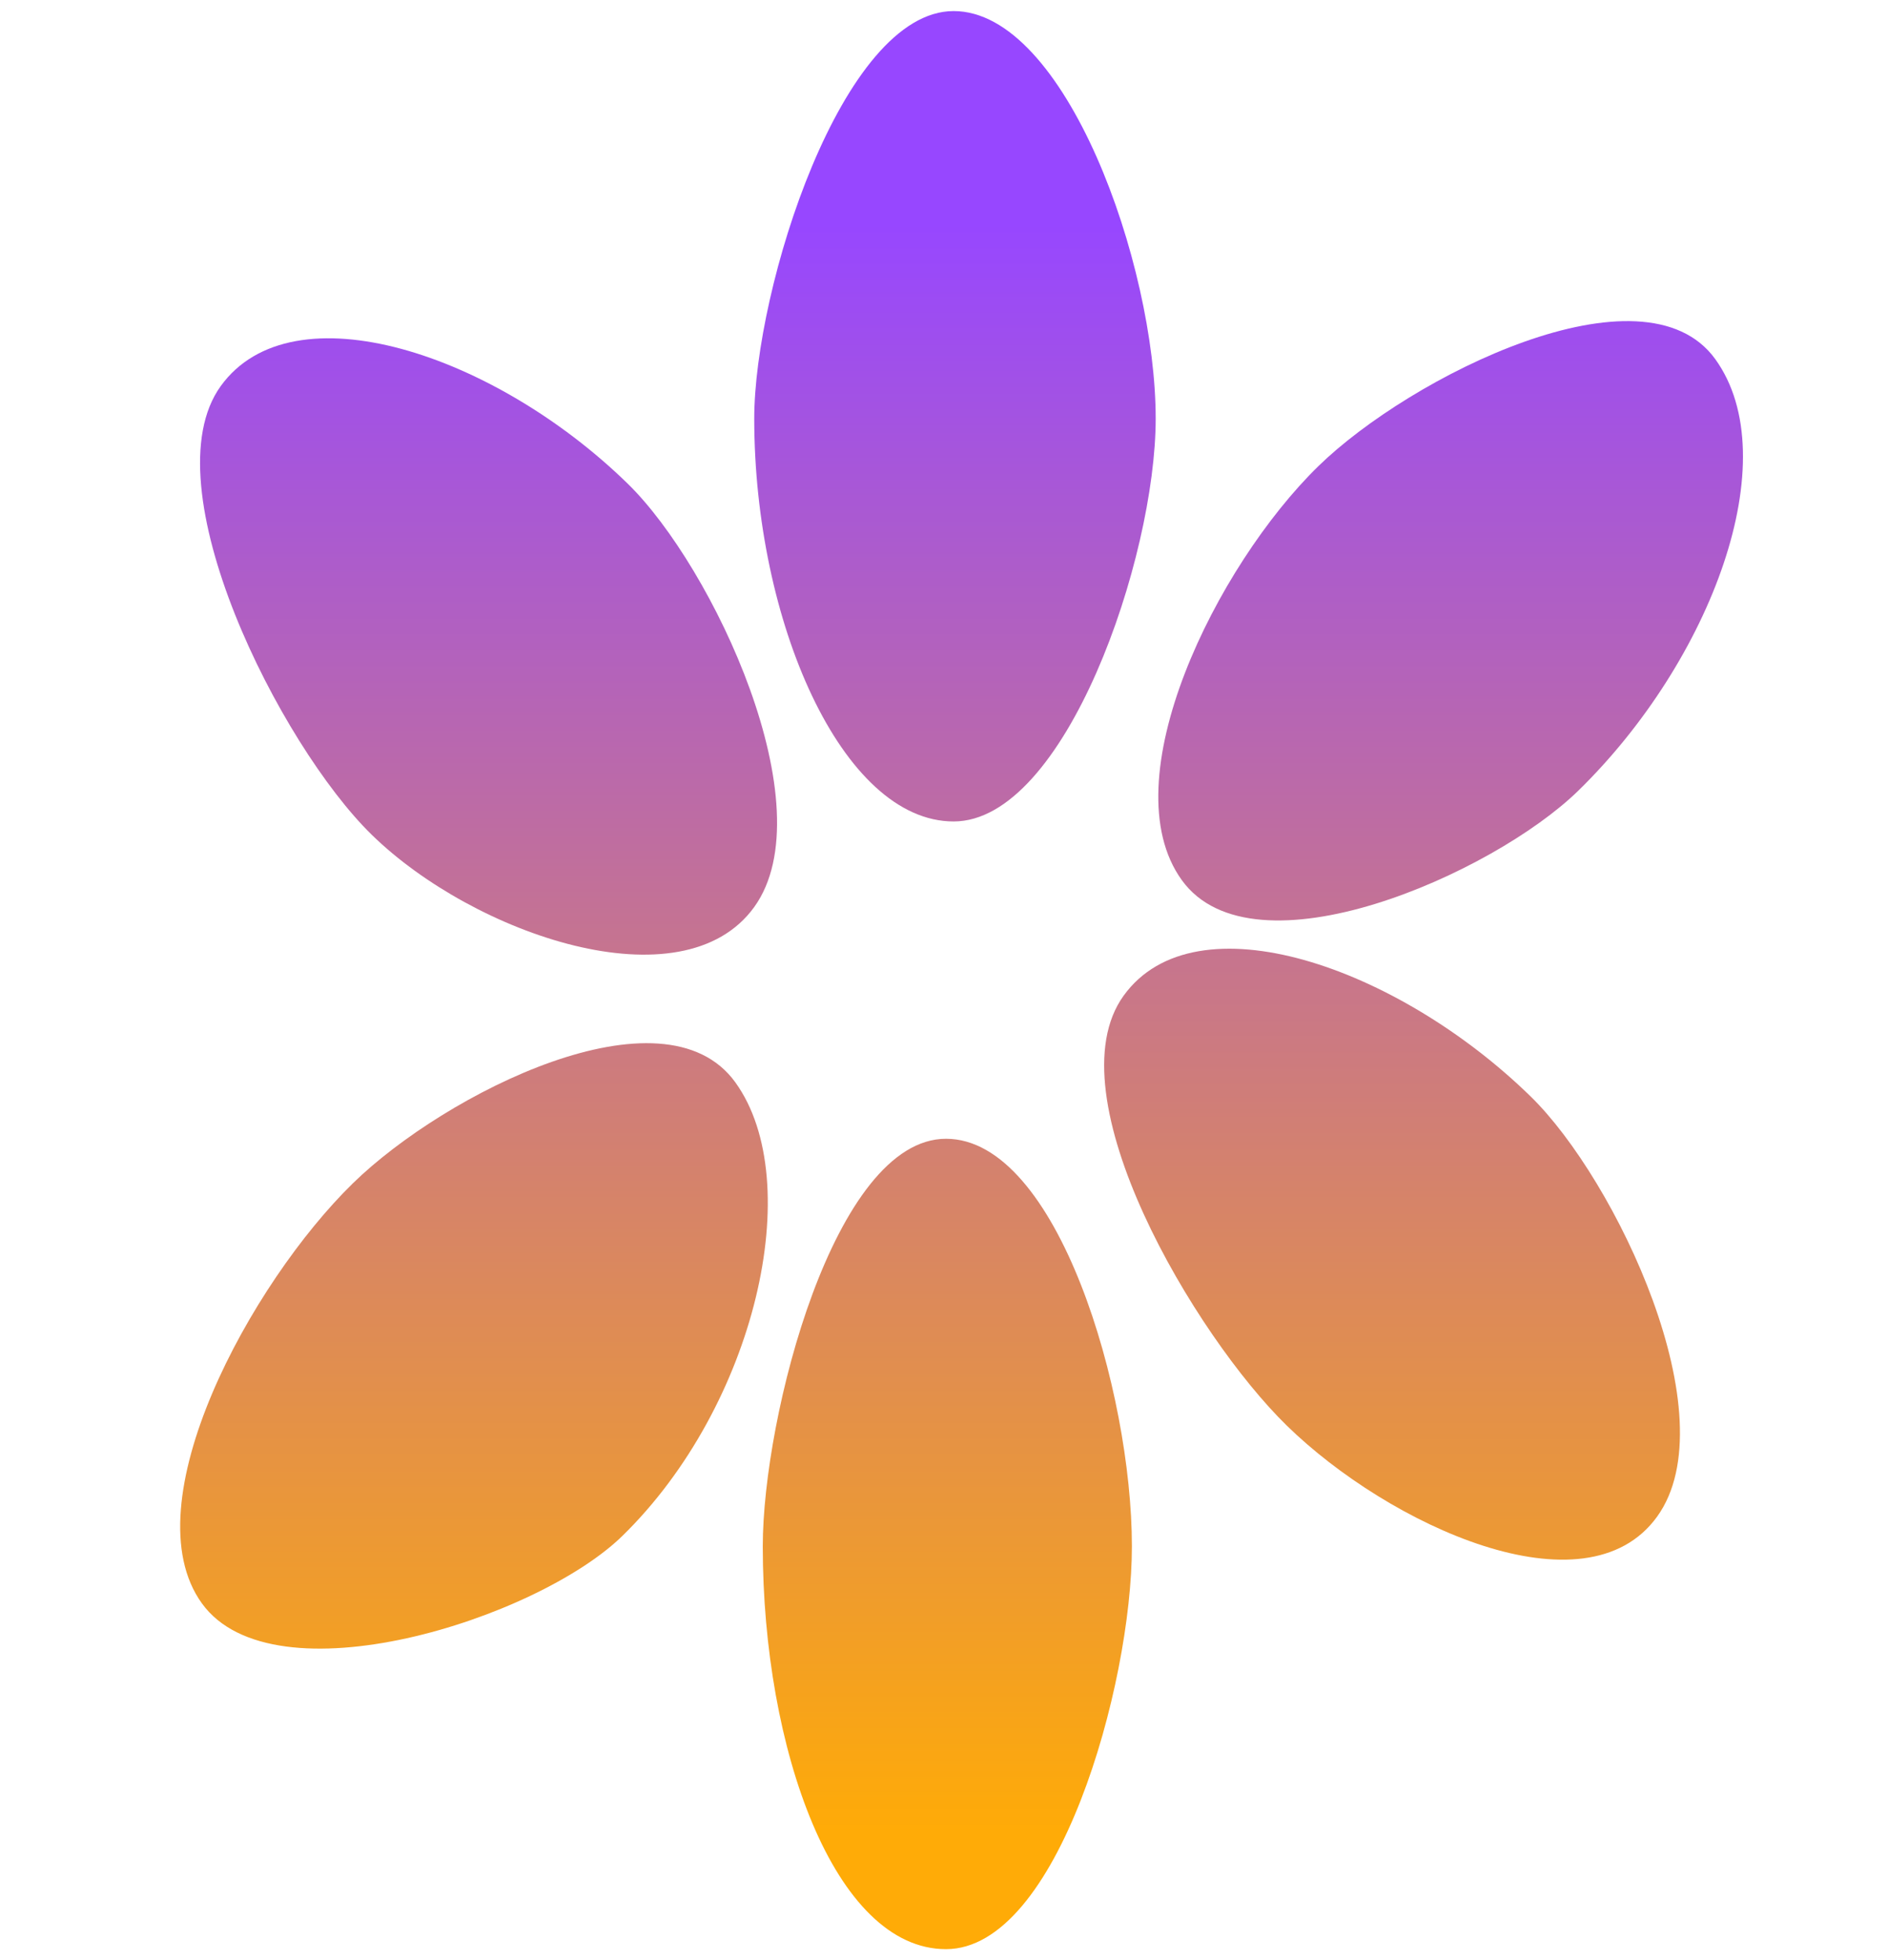 <svg width="682" height="708" viewBox="0 0 682 708" fill="none" xmlns="http://www.w3.org/2000/svg">
<g filter="url(#filter0_d_1331_11826)">
<path d="M417.468 147.197C417.468 197.636 384.788 292.696 344.475 292.696C304.161 292.696 272.454 220.282 272.454 147.197C272.454 100.296 304.161 0 344.475 0C384.788 0 417.468 91.201 417.468 147.197Z" fill="url(#paint0_linear_1331_11826)"/>
<path d="M408.871 554.501C408.871 604.94 382.03 700 341.717 700C301.404 700 275.536 627.586 275.536 554.501C275.536 507.601 301.404 407.304 341.717 407.304C382.03 407.304 408.871 498.505 408.871 554.501Z" fill="url(#paint1_linear_1331_11826)"/>
<path d="M134.304 297.523C101.093 265.102 53.816 171.383 79.729 135.455C105.642 99.527 178.64 123.729 226.763 170.707C257.644 200.854 298.367 287.668 272.454 323.596C246.541 359.524 171.175 333.517 134.304 297.523Z" fill="url(#paint2_linear_1331_11826)"/>
<path d="M127.491 423.366C160.703 390.945 239.729 351.018 265.641 386.946C291.554 422.874 272.939 503.771 224.816 550.749C193.934 580.896 98.829 611.015 72.916 575.087C47.004 539.159 90.621 459.36 127.491 423.366Z" fill="url(#paint3_linear_1331_11826)"/>
<path d="M476.202 164.398C509.413 131.977 593.703 89.801 619.616 125.729C645.529 161.657 618.243 234.612 570.12 281.59C539.239 311.737 452.804 349.798 426.891 313.87C400.978 277.942 439.331 200.392 476.202 164.398Z" fill="url(#paint4_linear_1331_11826)"/>
<path d="M464.833 510.908C431.622 478.487 379.966 391.562 405.878 355.634C431.791 319.706 504.79 345.041 552.912 392.018C583.794 422.166 624.516 507.847 598.603 543.775C572.691 579.703 501.704 546.902 464.833 510.908Z" fill="url(#paint5_linear_1331_11826)"/>
</g>
<defs>
<filter id="filter0_d_1331_11826" x="0" y="0" width="681.974" height="708" filterUnits="userSpaceOnUse" color-interpolation-filters="sRGB">
<feFlood flood-opacity="0" result="BackgroundImageFix"/>
<feColorMatrix in="SourceAlpha" type="matrix" values="0 0 0 0 0 0 0 0 0 0 0 0 0 0 0 0 0 0 127 0" result="hardAlpha"/>
<feOffset dy="4"/>
<feGaussianBlur stdDeviation="2"/>
<feComposite in2="hardAlpha" operator="out"/>
<feColorMatrix type="matrix" values="0 0 0 0 0.473 0 0 0 0 0.442 0 0 0 0 0 0 0 0 0.25 0"/>
<feBlend mode="normal" in2="BackgroundImageFix" result="effect1_dropShadow_1331_11826"/>
<feBlend mode="normal" in="SourceGraphic" in2="effect1_dropShadow_1331_11826" result="shape"/>
</filter>
<linearGradient id="paint0_linear_1331_11826" x1="340.987" y1="0" x2="340.987" y2="700" gradientUnits="userSpaceOnUse">
<stop offset="0.11" stop-color="#9747FF"/>
<stop offset="0.94" stop-color="#FFAB07"/>
</linearGradient>
<linearGradient id="paint1_linear_1331_11826" x1="340.987" y1="0" x2="340.987" y2="700" gradientUnits="userSpaceOnUse">
<stop offset="0.11" stop-color="#9747FF"/>
<stop offset="0.94" stop-color="#FFAB07"/>
</linearGradient>
<linearGradient id="paint2_linear_1331_11826" x1="340.987" y1="0" x2="340.987" y2="700" gradientUnits="userSpaceOnUse">
<stop offset="0.11" stop-color="#9747FF"/>
<stop offset="0.94" stop-color="#FFAB07"/>
</linearGradient>
<linearGradient id="paint3_linear_1331_11826" x1="340.987" y1="0" x2="340.987" y2="700" gradientUnits="userSpaceOnUse">
<stop offset="0.11" stop-color="#9747FF"/>
<stop offset="0.94" stop-color="#FFAB07"/>
</linearGradient>
<linearGradient id="paint4_linear_1331_11826" x1="340.987" y1="0" x2="340.987" y2="700" gradientUnits="userSpaceOnUse">
<stop offset="0.11" stop-color="#9747FF"/>
<stop offset="0.94" stop-color="#FFAB07"/>
</linearGradient>
<linearGradient id="paint5_linear_1331_11826" x1="340.987" y1="0" x2="340.987" y2="700" gradientUnits="userSpaceOnUse">
<stop offset="0.11" stop-color="#9747FF"/>
<stop offset="0.94" stop-color="#FFAB07"/>
</linearGradient>
</defs>
</svg>
